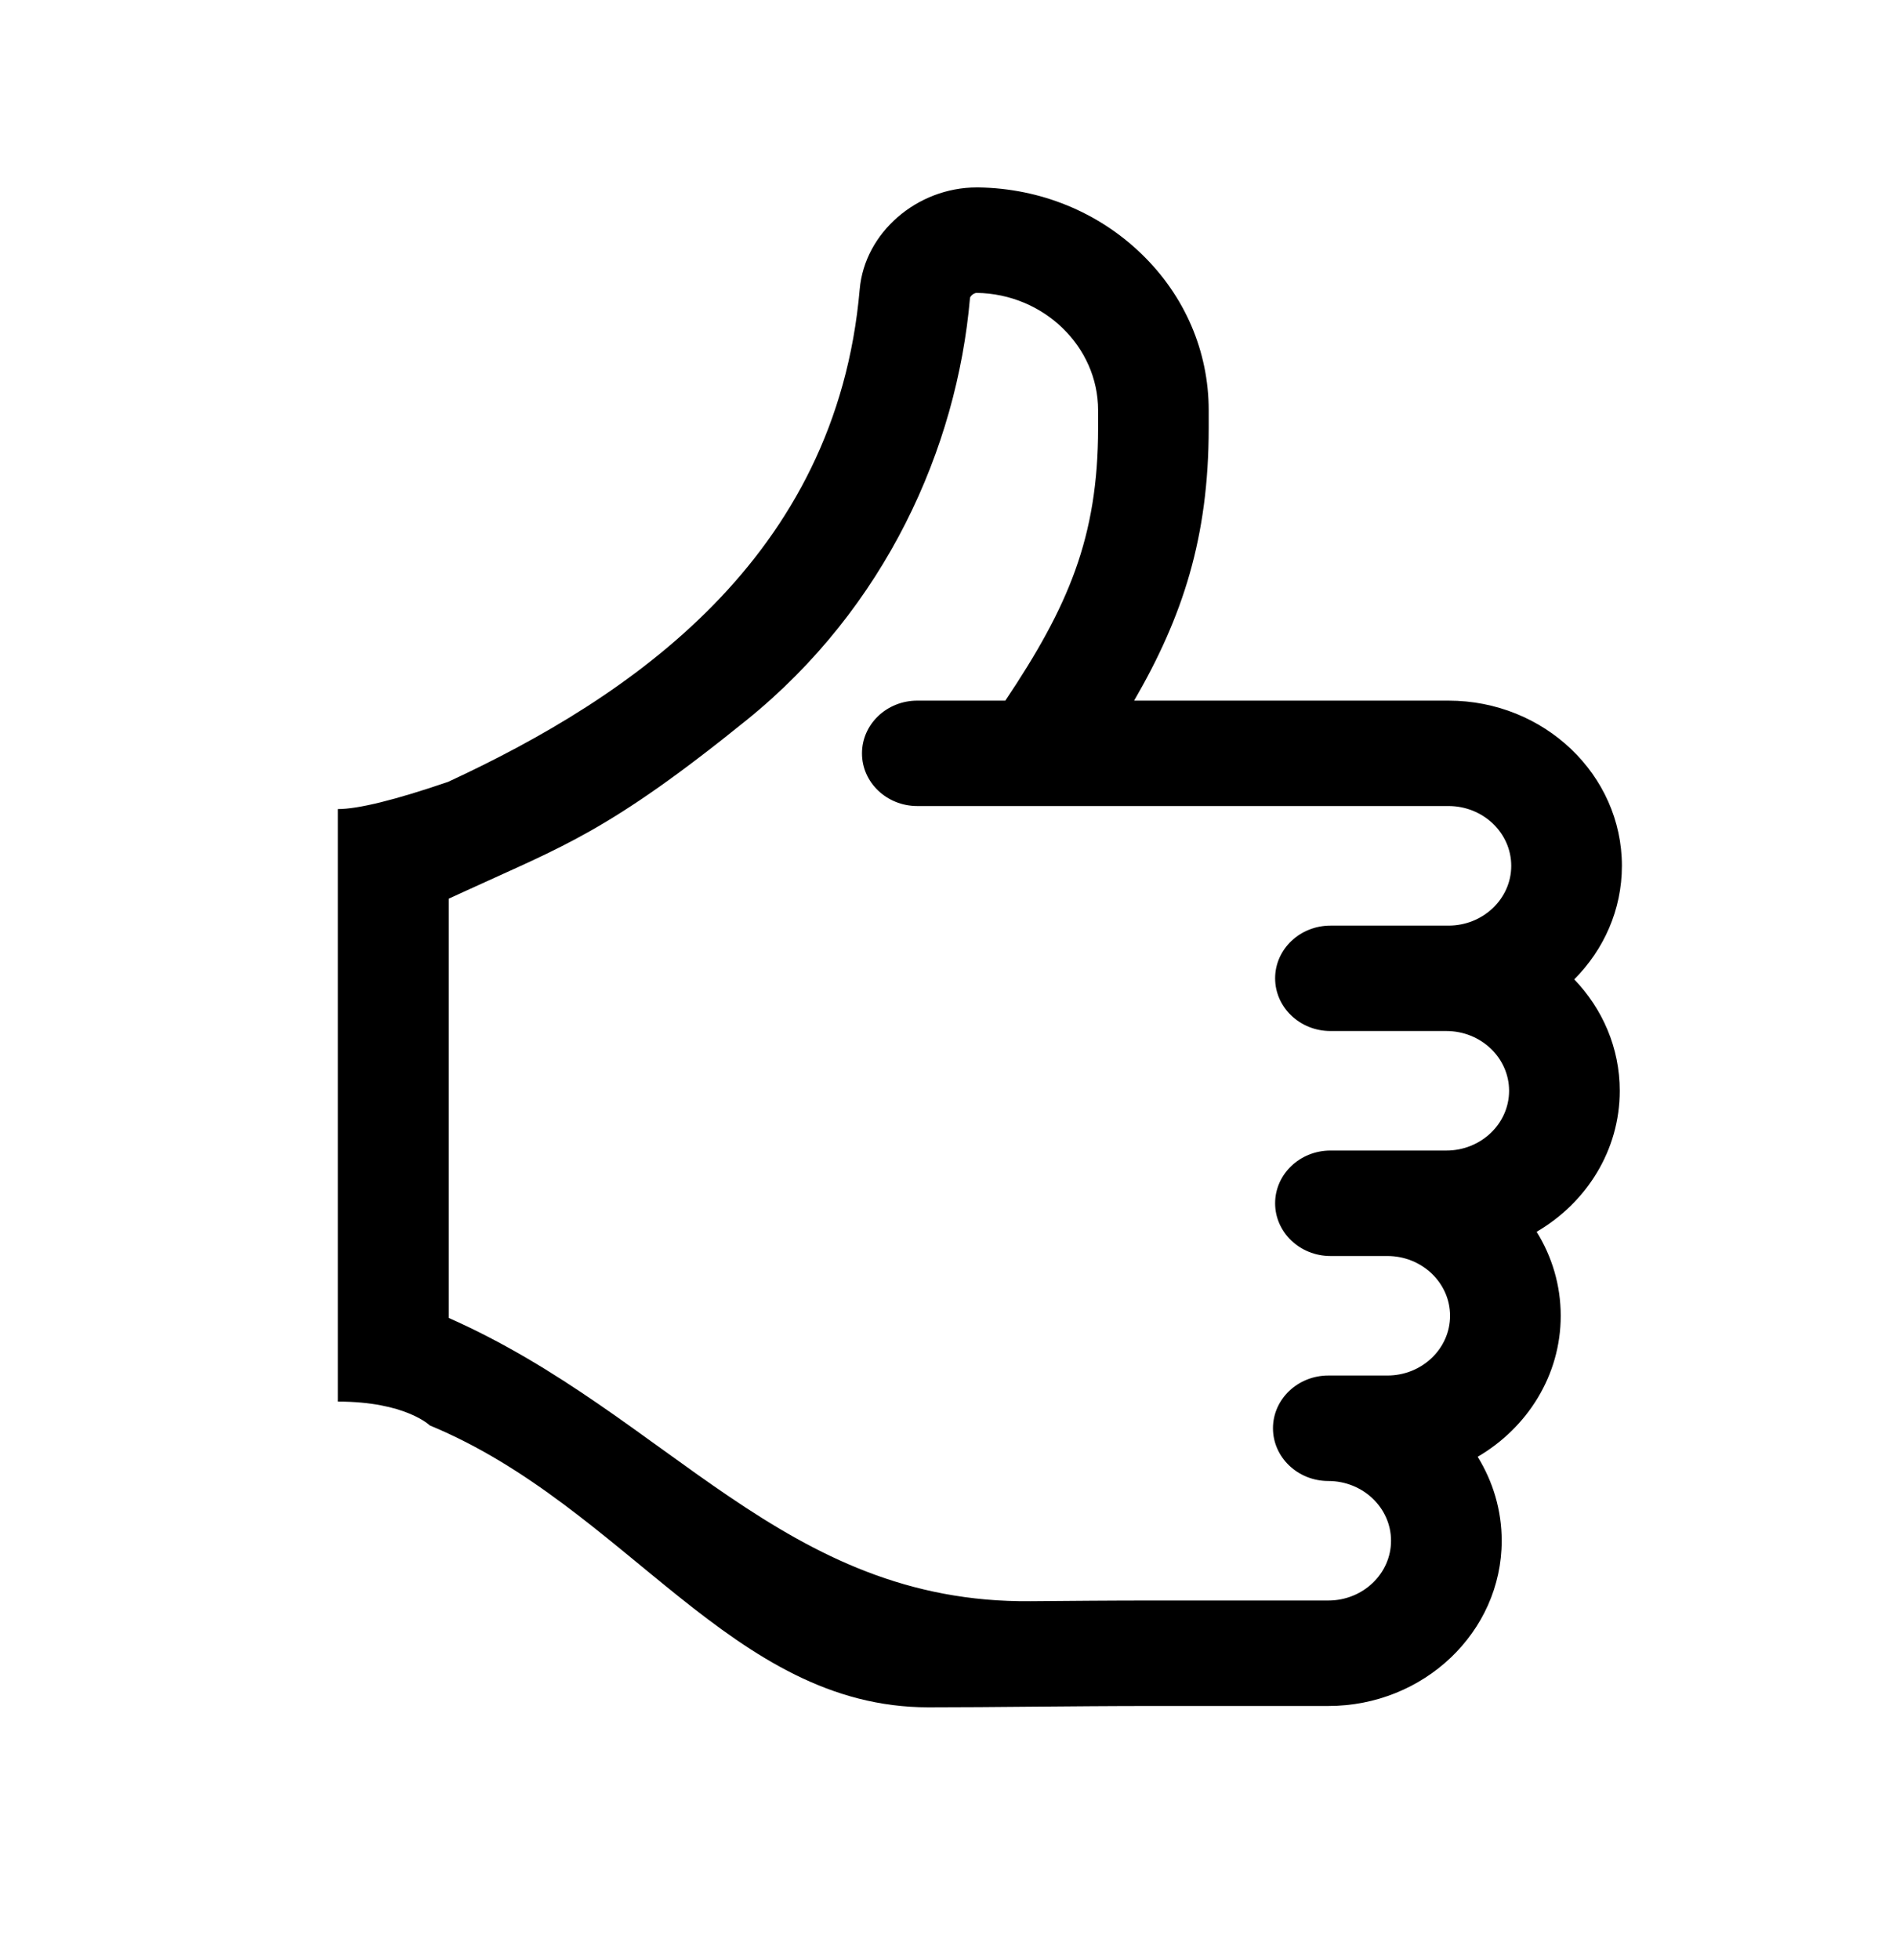 <svg xmlns="http://www.w3.org/2000/svg" width="30" height="31" viewBox="0 0 30 31">
    <path d="M25.663 13.693c0-1.441-1.23-2.613-2.744-2.613h-4.974c.77-1.328 1.18-2.582 1.18-4.313v-.28c0-.931-.378-1.81-1.064-2.472-.686-.663-1.601-1.036-2.578-1.051h-.028c-.946 0-1.774.717-1.852 1.61-.37 4.26-3.63 6.456-6.514 7.791-.84.287-1.422.43-1.744.43v9.37c1.073 0 1.455.377 1.455.377C9.918 23.832 11.577 27 14.689 27c.531 0 1.075-.005 1.634-.01.618-.005 1.257-.011 1.927-.011h2.768c1.513 0 2.743-1.172 2.743-2.613 0-.484-.139-.938-.38-1.328.787-.46 1.314-1.287 1.314-2.23 0-.484-.139-.938-.381-1.328.788-.46 1.315-1.287 1.315-2.23 0-.678-.273-1.297-.72-1.762.467-.468.754-1.1.754-1.795zm-4.611 2.612H22.885c.548 0 .993.424.993.945 0 .521-.445.945-.992.945h-1.834c-.484 0-.876.374-.876.834 0 .46.392.834.876.834h.9c.547 0 .992.424.992.945 0 .521-.445.945-.992.945h-.934c-.484 0-.876.374-.876.834 0 .46.393.834.876.834.547 0 .992.424.992.945 0 .521-.445.945-.992.945H18.25c-.679 0-1.322.006-1.944.011-3.903.036-5.72-2.938-9.206-4.48v-6.63l.28-.128c1.522-.7 2.243-.925 4.438-2.7 2.194-1.775 3.323-4.29 3.53-6.672.003-.028.06-.08.107-.08 1.059.015 1.92.848 1.92 1.856v.28c0 1.733-.475 2.83-1.468 4.312h-1.393c-.483 0-.875.373-.875.834 0 .46.392.833.875.833h8.405c.548 0 .993.424.993.946 0 .52-.445.945-.993.945h-1.867c-.484 0-.876.373-.876.833 0 .46.392.834.876.834z"/>
</svg>
